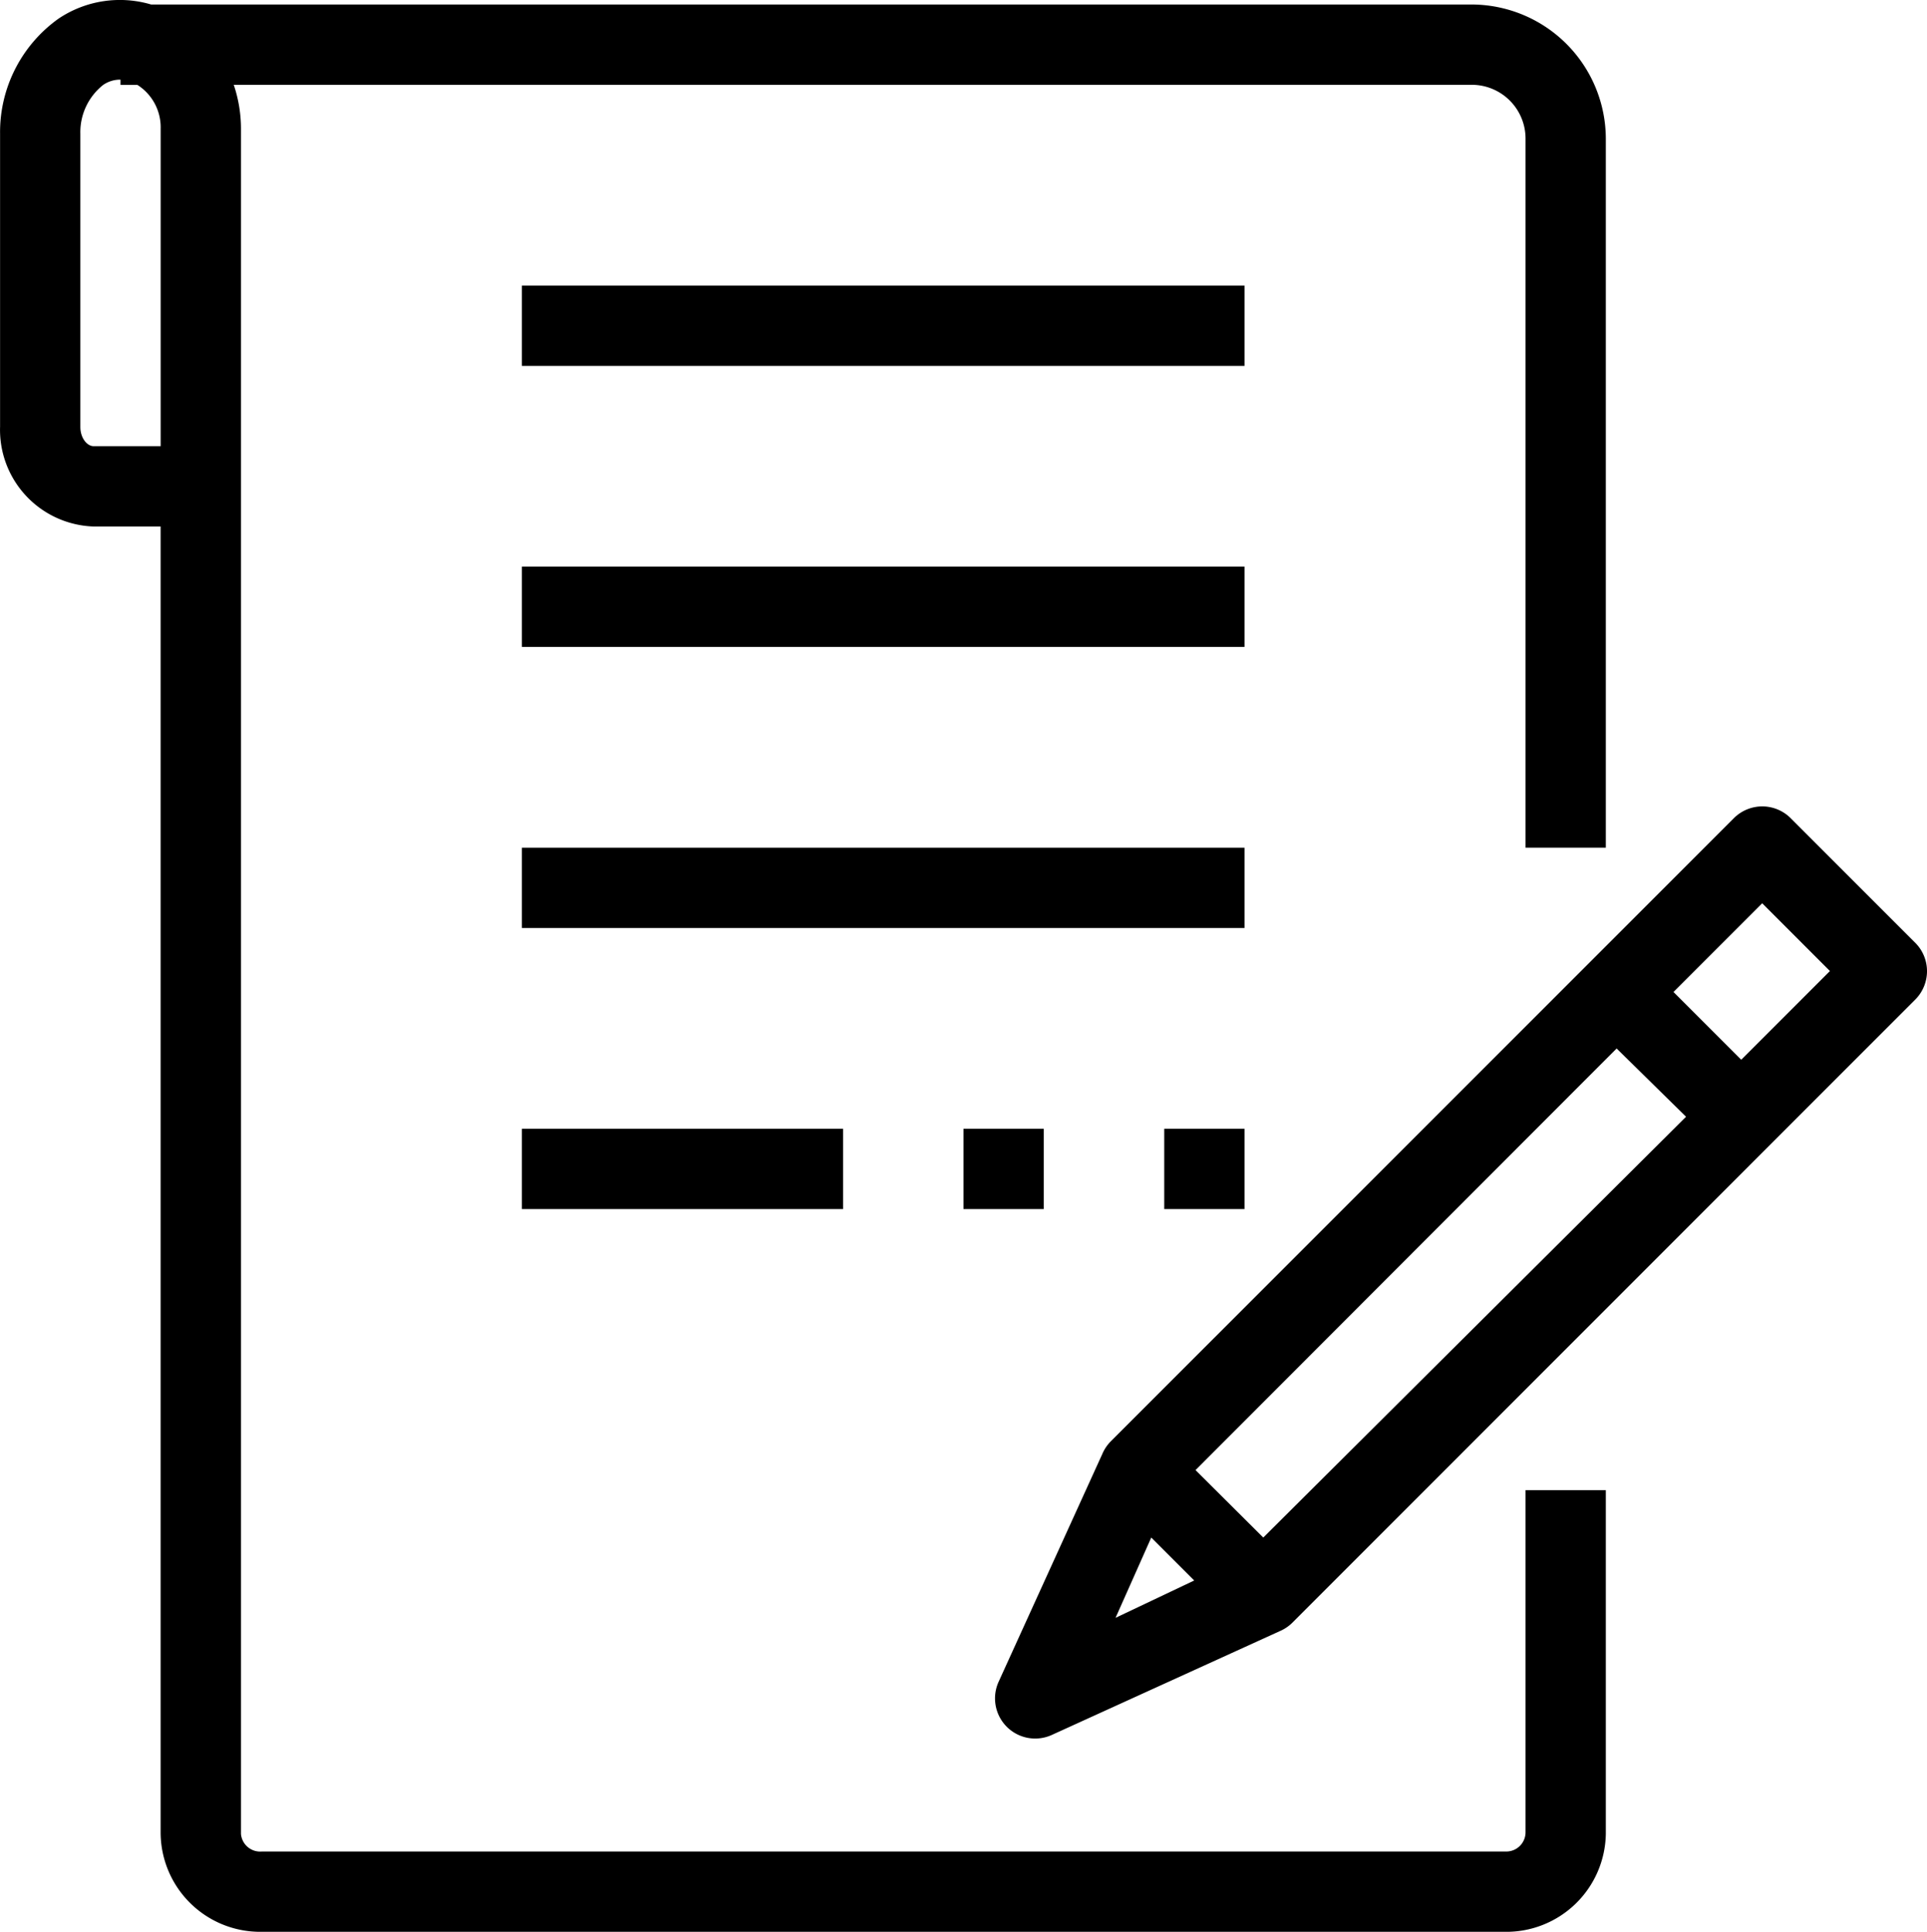 <svg id="Capa_1" data-name="Capa 1" xmlns="http://www.w3.org/2000/svg" viewBox="0 0 512.02 513.2"><title>contact</title><path d="M405.94,486.75a5.12,5.12,0,0,1-5.12,5.12H70.15a5.12,5.12,0,0,1-5.53-4.67c0-.15,0-.3,0-.45V34.16a36.49,36.49,0,0,0-1.92-11.63H391.75a14.29,14.29,0,0,1,14.19,14.4s0,.07,0,.11V225.2h21.33V37A35.73,35.73,0,0,0,391.75,1.2h-351A29.23,29.23,0,0,0,16.18,4.93,37,37,0,0,0,.61,35.55v77.76a25.71,25.71,0,0,0,24.83,26.56H43.27V486.75A26.45,26.45,0,0,0,69.72,513.2H400.39a26.45,26.45,0,0,0,26.88-26c0-.14,0-.29,0-.43V395.87H405.94ZM43.27,118.53H25.46c-1.71,0-3.52-2.13-3.52-5.12V35.55a16,16,0,0,1,6.08-13,7.9,7.9,0,0,1,4.59-1.39v1.39h4.48a13.34,13.34,0,0,1,6.19,11.63v84.37Z" transform="translate(-0.59 0)"/><path d="M509.51,250.48l-33.17-33.17a10.67,10.67,0,0,0-15,0L295.64,383a10.67,10.67,0,0,0-2.13,3.2l-27.63,60.69A10.67,10.67,0,0,0,280,460.93l60.69-27.63a10.67,10.67,0,0,0,3.2-2.13L509.51,265.52A10.67,10.67,0,0,0,509.51,250.48ZM297,429.79l9.49-21.33,11.41,11.41Zm39.25-21.33-18-17.92,111.89-112,18.45,18.13Zm127-126.93-18-18,23.57-23.57,18,18Z" transform="translate(-0.59 0)"/><rect x="138.68" y="75.87" width="192" height="21.33"/><rect x="138.68" y="150.53" width="192" height="21.33"/><rect x="138.68" y="225.2" width="192" height="21.33"/><rect x="138.68" y="299.87" width="85.33" height="21.33"/><rect x="256.01" y="299.87" width="21.33" height="21.33"/><rect x="309.35" y="299.87" width="21.33" height="21.33"/></svg>